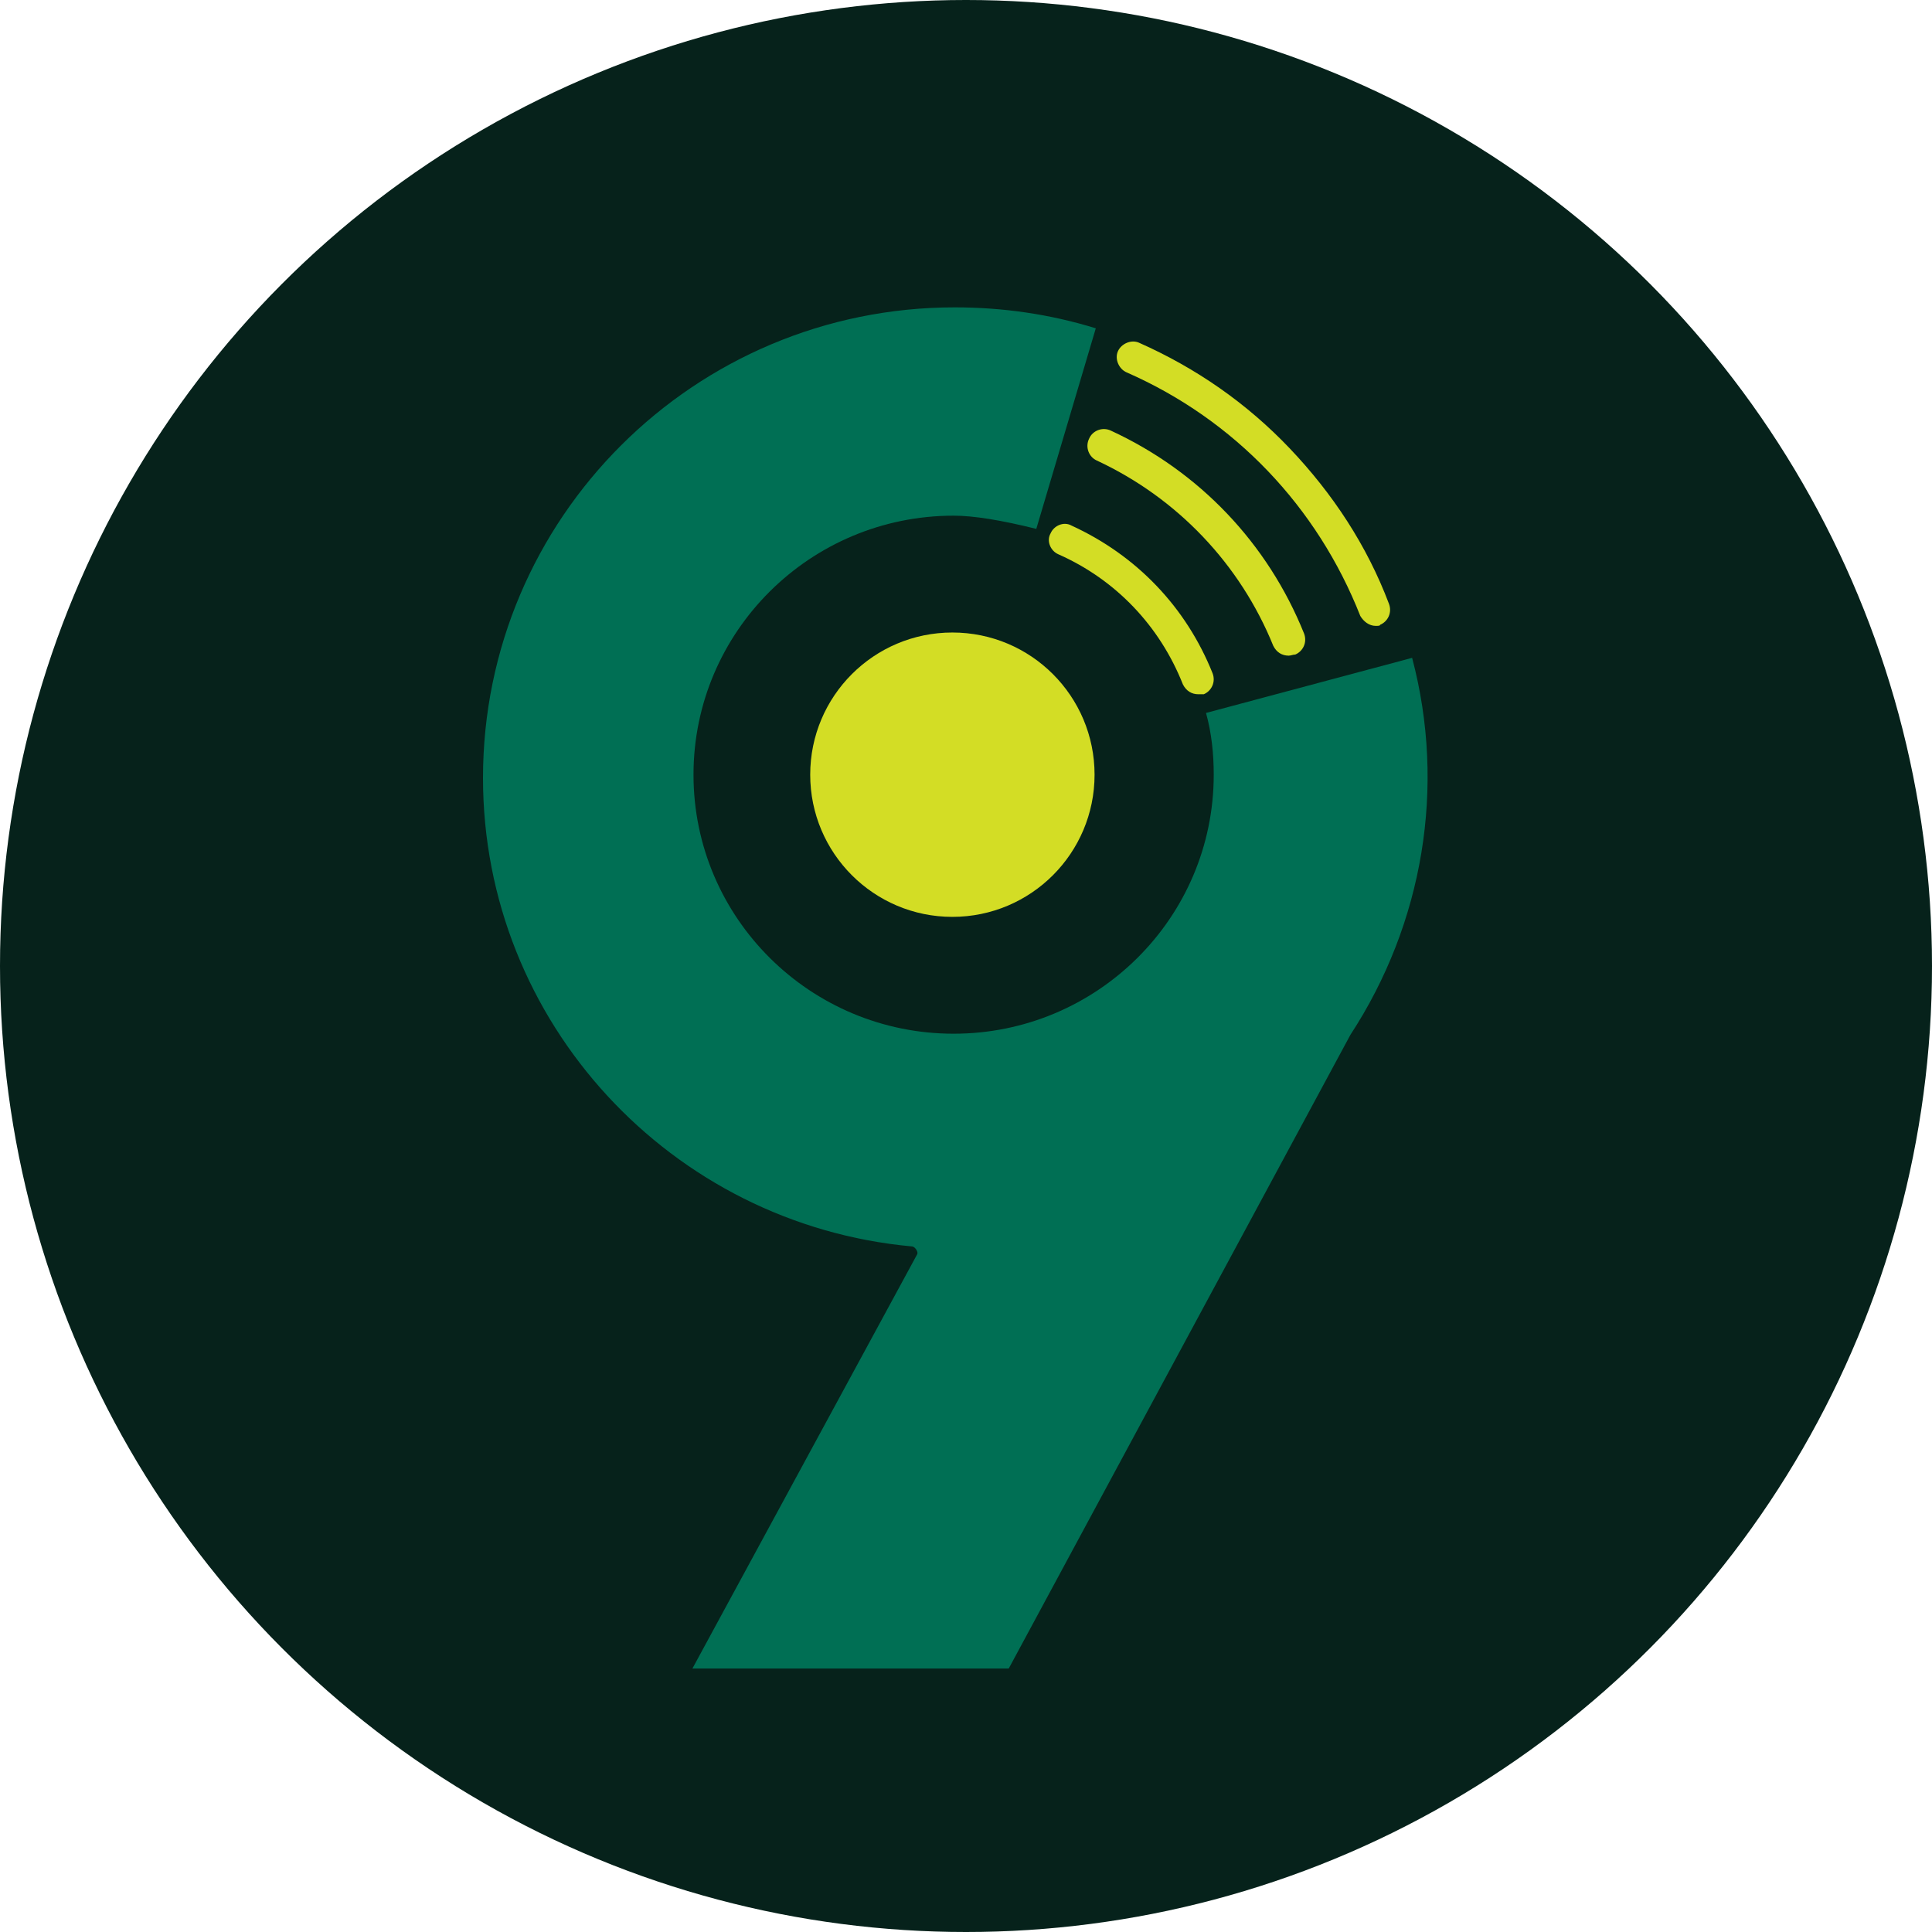 <svg width="44" height="44" viewBox="0 0 44 44" fill="none" xmlns="http://www.w3.org/2000/svg">
<circle cx="22" cy="22" r="22" fill="#06221B"/>
<path fillRule="evenodd" clipRule="evenodd" d="M23.601 12.045C22.798 11.845 22.17 11.744 21.718 11.744C18.455 11.744 15.794 14.38 15.794 17.643C15.794 20.906 18.455 23.542 21.718 23.542C24.981 23.542 27.642 20.906 27.642 17.643C27.642 17.166 27.592 16.689 27.466 16.237L32.16 14.982C32.938 17.919 32.411 21.032 30.755 23.567L22.973 38H15.769L20.89 28.562C20.915 28.512 20.84 28.386 20.764 28.386C15.292 27.884 11 23.291 11 17.718C11 11.794 15.819 7 21.743 7C22.823 7 23.902 7.151 24.956 7.477L23.601 12.045Z" fill="#006F54"/>
<path d="M21.69 20.881C23.479 20.881 24.928 19.431 24.928 17.643C24.928 15.854 23.479 14.405 21.69 14.405C19.902 14.405 18.452 15.854 18.452 17.643C18.452 19.431 19.902 20.881 21.69 20.881Z" fill="#D3DD25"/>
<path d="M27.29 15.811C27.14 15.811 27.014 15.735 26.939 15.585C26.412 14.254 25.408 13.2 24.102 12.623C23.927 12.547 23.826 12.322 23.927 12.146C24.002 11.97 24.228 11.87 24.404 11.97C25.884 12.648 27.014 13.828 27.616 15.334C27.692 15.534 27.591 15.735 27.416 15.811H27.29ZM29.349 14.932C29.198 14.932 29.072 14.857 28.997 14.706C28.244 12.849 26.813 11.343 24.981 10.489C24.805 10.414 24.705 10.188 24.805 9.987C24.881 9.811 25.106 9.711 25.307 9.811C27.315 10.74 28.872 12.372 29.7 14.43C29.775 14.631 29.675 14.832 29.499 14.907C29.449 14.907 29.399 14.932 29.349 14.932ZM31.331 14.254C31.181 14.254 31.055 14.154 30.98 14.028C30.001 11.543 28.119 9.56 25.659 8.481C25.483 8.406 25.383 8.18 25.458 8.004C25.533 7.828 25.759 7.728 25.935 7.803C27.24 8.381 28.395 9.184 29.374 10.213C30.352 11.242 31.131 12.422 31.633 13.752C31.708 13.953 31.608 14.154 31.432 14.229C31.432 14.254 31.382 14.254 31.331 14.254Z" fill="#D3DD25"/>
</svg>
